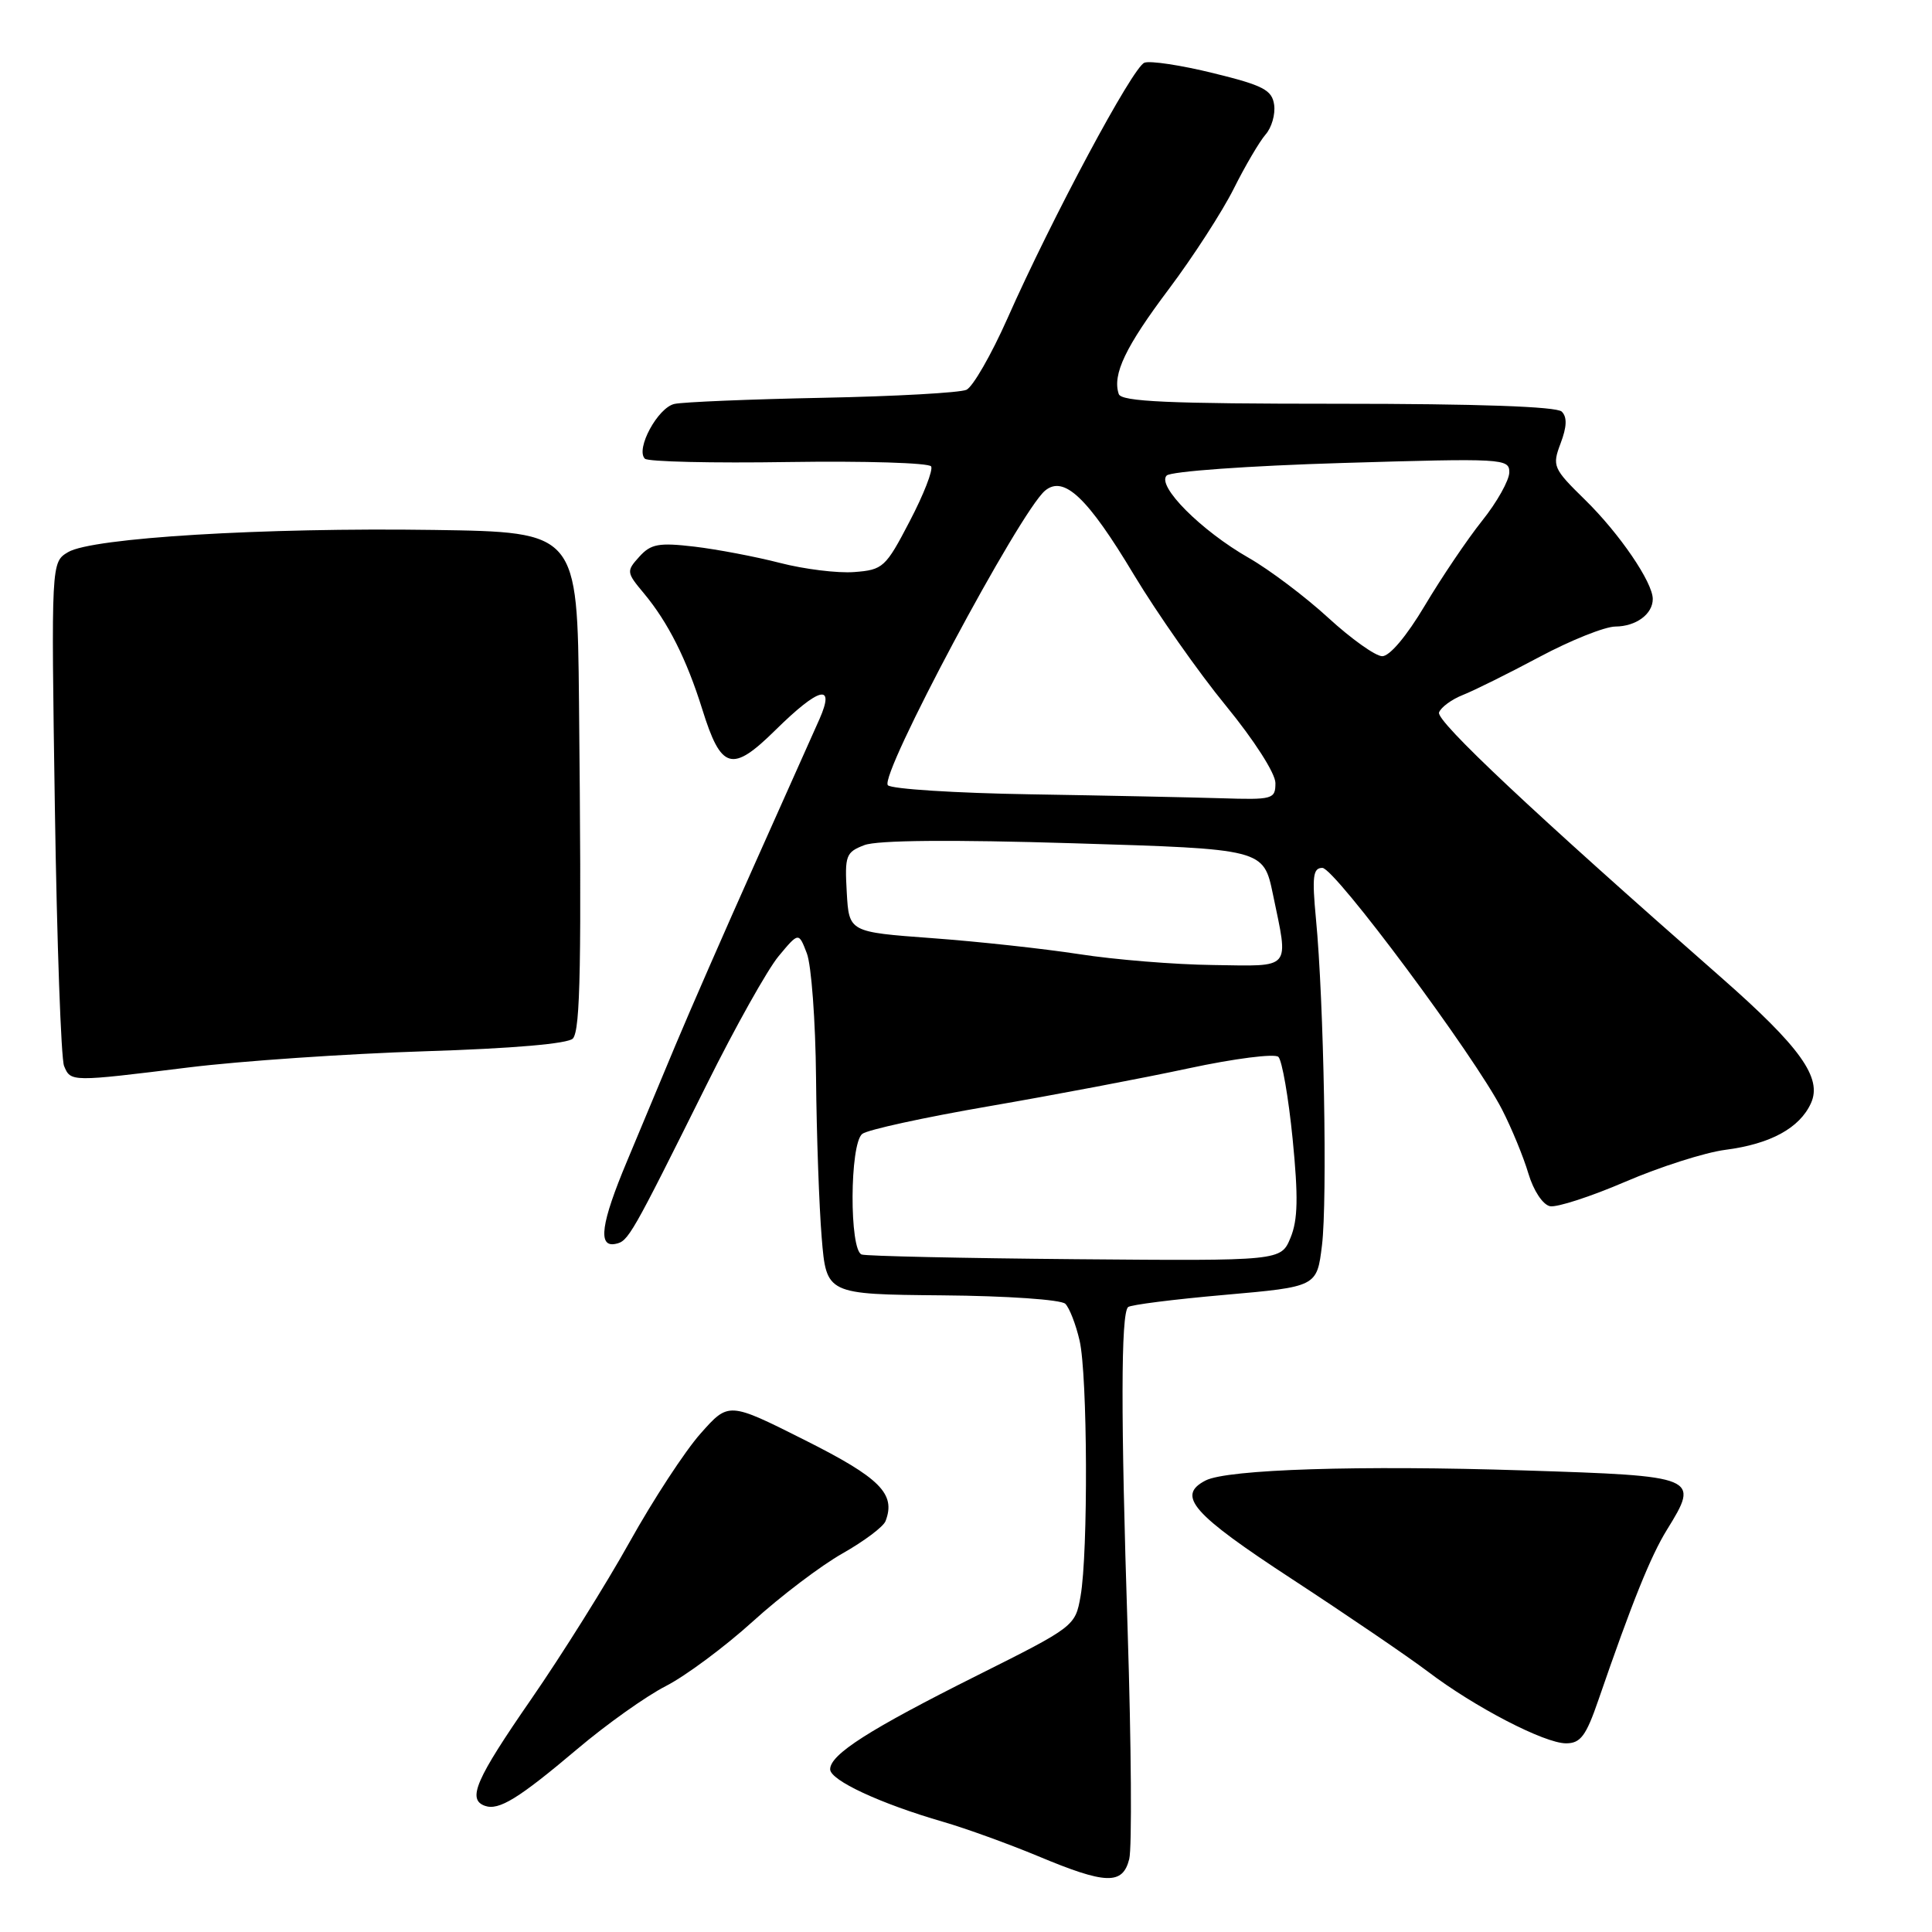 <?xml version="1.0" encoding="UTF-8" standalone="no"?>
<!DOCTYPE svg PUBLIC "-//W3C//DTD SVG 1.1//EN" "http://www.w3.org/Graphics/SVG/1.1/DTD/svg11.dtd" >
<svg xmlns="http://www.w3.org/2000/svg" xmlns:xlink="http://www.w3.org/1999/xlink" version="1.1" viewBox="0 0 256 256">
 <g >
 <path fill="currentColor"
d=" M 149.63 246.33 C 150.00 244.85 149.90 231.24 149.42 216.08 C 148.50 187.69 148.52 174.15 149.47 173.20 C 149.76 172.90 155.52 172.17 162.25 171.58 C 174.50 170.50 174.50 170.50 175.17 165.00 C 175.90 159.03 175.42 132.61 174.37 121.75 C 173.84 116.14 173.98 115.00 175.22 115.00 C 176.86 115.00 195.35 139.86 199.02 147.00 C 200.29 149.47 201.87 153.30 202.52 155.50 C 203.20 157.78 204.44 159.64 205.39 159.83 C 206.30 160.01 210.80 158.55 215.38 156.58 C 219.96 154.61 225.91 152.71 228.61 152.36 C 234.59 151.59 238.46 149.48 239.96 146.18 C 241.49 142.83 238.56 138.74 228.04 129.50 C 203.27 107.77 190.24 95.53 190.68 94.40 C 190.94 93.71 192.36 92.67 193.83 92.09 C 195.30 91.51 199.88 89.24 204.00 87.04 C 208.12 84.84 212.65 83.03 214.05 83.02 C 216.79 83.00 219.00 81.37 219.00 79.37 C 219.00 77.16 214.59 70.70 210.05 66.25 C 205.78 62.07 205.65 61.76 206.79 58.74 C 207.62 56.54 207.67 55.27 206.94 54.54 C 206.26 53.87 195.78 53.50 177.28 53.50 C 154.79 53.50 148.57 53.22 148.24 52.21 C 147.37 49.62 149.13 45.95 154.88 38.30 C 158.10 34.01 161.97 28.02 163.48 25.00 C 164.99 21.98 166.89 18.75 167.69 17.83 C 168.50 16.92 169.01 15.14 168.83 13.88 C 168.55 11.92 167.37 11.31 160.76 9.69 C 156.50 8.64 152.40 8.02 151.64 8.31 C 150.09 8.90 139.38 28.90 133.48 42.22 C 131.35 47.01 128.91 51.25 128.06 51.65 C 127.20 52.04 118.62 52.52 109.00 52.71 C 99.38 52.90 90.54 53.27 89.38 53.52 C 87.17 53.99 84.18 59.52 85.45 60.78 C 85.84 61.18 94.42 61.38 104.51 61.22 C 114.60 61.07 123.09 61.33 123.38 61.80 C 123.66 62.27 122.39 65.54 120.54 69.07 C 117.35 75.20 117.00 75.51 113.19 75.80 C 110.99 75.97 106.56 75.42 103.35 74.59 C 100.13 73.76 95.03 72.79 92.00 72.43 C 87.29 71.88 86.24 72.07 84.71 73.77 C 82.98 75.68 83.00 75.85 85.32 78.62 C 88.52 82.46 90.98 87.35 93.05 93.97 C 95.56 102.03 96.98 102.43 102.76 96.73 C 108.55 91.03 110.69 90.49 108.60 95.25 C 107.81 97.04 103.94 105.70 100.00 114.50 C 96.06 123.30 91.34 134.10 89.50 138.50 C 87.67 142.90 84.78 149.81 83.09 153.85 C 79.63 162.09 79.18 165.32 81.56 164.82 C 83.26 164.47 83.59 163.90 93.64 143.71 C 97.41 136.12 101.70 128.47 103.16 126.71 C 105.83 123.50 105.83 123.50 106.91 126.32 C 107.51 127.86 108.06 135.29 108.13 142.82 C 108.20 150.34 108.54 159.88 108.88 164.00 C 109.50 171.50 109.50 171.50 124.84 171.64 C 133.44 171.71 140.61 172.21 141.16 172.76 C 141.71 173.31 142.56 175.50 143.05 177.63 C 144.11 182.18 144.20 205.73 143.18 211.50 C 142.48 215.47 142.38 215.55 129.49 222.00 C 115.15 229.18 110.00 232.47 110.00 234.44 C 110.00 235.90 116.64 238.99 125.00 241.41 C 128.03 242.29 133.65 244.33 137.50 245.93 C 146.55 249.72 148.76 249.79 149.63 246.33 Z  M 76.50 231.75 C 80.35 228.49 85.64 224.73 88.25 223.40 C 90.86 222.06 96.03 218.22 99.74 214.86 C 103.45 211.49 108.81 207.43 111.65 205.83 C 114.49 204.22 117.06 202.30 117.34 201.55 C 118.73 197.94 116.62 195.83 106.64 190.82 C 96.55 185.75 96.55 185.75 92.83 189.95 C 90.78 192.25 86.55 198.72 83.43 204.32 C 80.31 209.92 74.43 219.30 70.38 225.16 C 63.03 235.79 61.88 238.43 64.25 239.28 C 66.10 239.94 68.71 238.33 76.50 231.75 Z  M 211.80 225.25 C 216.25 212.33 218.72 206.19 220.88 202.70 C 225.23 195.66 225.05 195.58 201.99 194.84 C 180.19 194.13 162.63 194.69 159.75 196.17 C 155.85 198.18 157.95 200.58 171.25 209.27 C 178.54 214.04 186.60 219.53 189.18 221.48 C 195.39 226.20 204.65 231.00 207.51 231.00 C 209.43 231.00 210.16 230.02 211.80 225.25 Z  M 25.00 141.44 C 31.88 140.59 45.94 139.63 56.25 139.30 C 68.04 138.93 75.34 138.29 75.92 137.60 C 76.91 136.40 77.07 127.84 76.72 93.00 C 76.50 70.50 76.50 70.50 57.50 70.22 C 34.90 69.89 12.19 71.26 9.02 73.16 C 6.78 74.50 6.78 74.50 7.27 107.00 C 7.54 124.88 8.09 140.29 8.49 141.25 C 9.37 143.37 9.38 143.37 25.00 141.44 Z  M 114.18 166.23 C 112.53 165.68 112.58 151.58 114.25 150.25 C 114.94 149.70 122.47 148.06 131.00 146.59 C 139.53 145.12 151.45 142.86 157.50 141.56 C 163.55 140.26 168.90 139.58 169.39 140.04 C 169.88 140.51 170.73 145.40 171.28 150.91 C 172.04 158.62 171.98 161.64 171.00 164.01 C 169.73 167.08 169.73 167.08 142.55 166.85 C 127.60 166.72 114.83 166.44 114.18 166.23 Z  M 143.00 126.43 C 138.32 125.71 129.55 124.75 123.50 124.31 C 112.50 123.50 112.50 123.50 112.20 118.25 C 111.92 113.36 112.08 112.92 114.54 111.98 C 116.26 111.33 126.00 111.24 142.31 111.74 C 167.42 112.50 167.42 112.50 168.67 118.50 C 170.77 128.63 171.28 128.02 160.75 127.87 C 155.66 127.81 147.68 127.16 143.00 126.43 Z  M 136.53 105.25 C 126.64 105.09 118.15 104.55 117.65 104.05 C 116.43 102.83 135.14 67.79 138.48 65.01 C 140.97 62.95 144.10 65.90 150.25 76.16 C 153.34 81.29 158.82 89.10 162.43 93.50 C 166.18 98.08 168.99 102.46 169.00 103.75 C 169.00 105.90 168.67 105.99 161.75 105.77 C 157.76 105.65 146.41 105.41 136.53 105.25 Z  M 176.00 81.86 C 172.97 79.08 168.24 75.51 165.48 73.93 C 159.15 70.32 153.23 64.37 154.59 63.01 C 155.14 62.46 165.45 61.72 177.79 61.35 C 199.22 60.71 200.00 60.75 199.99 62.59 C 199.98 63.64 198.37 66.53 196.39 69.00 C 194.42 71.47 191.00 76.54 188.79 80.25 C 186.38 84.30 184.12 86.98 183.14 86.95 C 182.24 86.93 179.03 84.64 176.00 81.86 Z "/>
</g>
</svg>